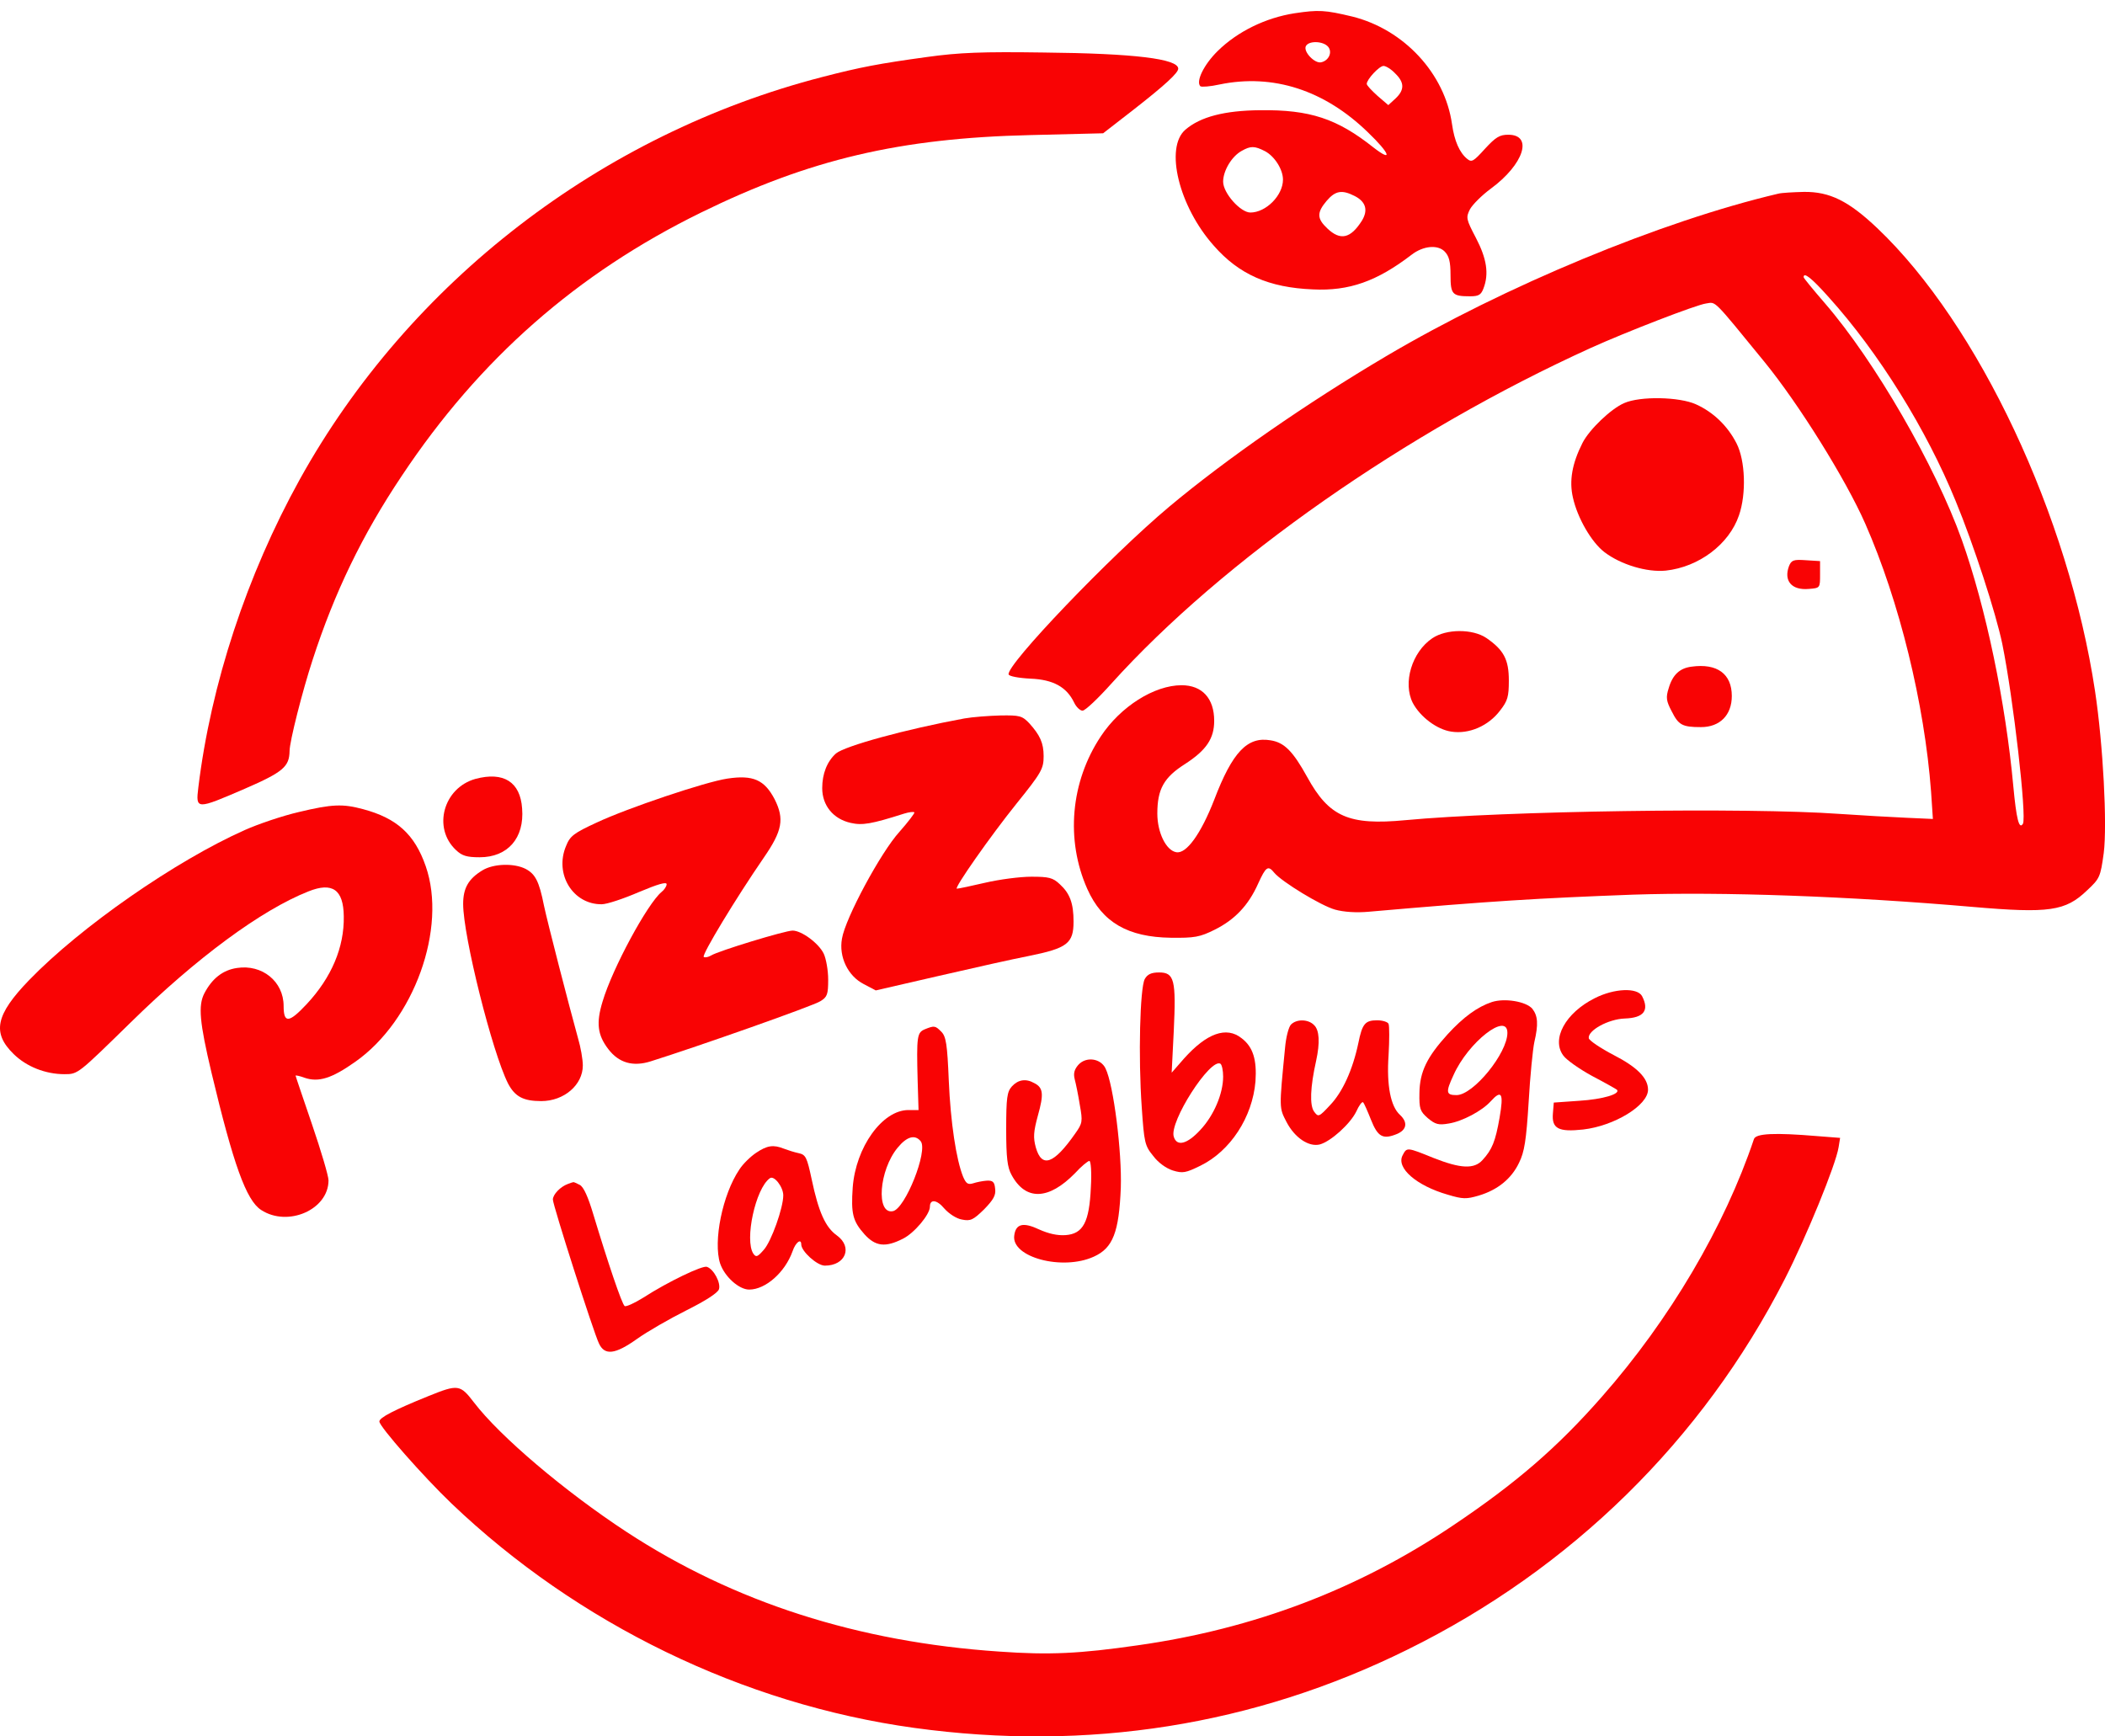 <svg width="80" height="66" viewBox="0 0 80 66" fill="none" xmlns="http://www.w3.org/2000/svg">
<path d="M49.202 0.504C48.099 0.675 47.031 1.198 46.28 1.937C45.757 2.449 45.438 3.097 45.62 3.279C45.666 3.313 45.996 3.29 46.348 3.211C48.384 2.79 50.34 3.427 51.988 5.03C52.819 5.826 52.955 6.19 52.204 5.61C50.817 4.507 49.782 4.166 47.895 4.189C46.541 4.2 45.62 4.439 45.052 4.928C44.256 5.61 44.802 7.85 46.132 9.34C47.087 10.432 48.224 10.932 49.896 11C51.272 11.068 52.33 10.693 53.649 9.681C54.092 9.34 54.638 9.294 54.9 9.556C55.07 9.727 55.127 9.943 55.127 10.454C55.127 11.194 55.195 11.262 55.877 11.262C56.196 11.262 56.287 11.205 56.378 10.966C56.594 10.409 56.503 9.829 56.093 9.044C55.718 8.328 55.707 8.271 55.866 7.953C55.968 7.771 56.321 7.418 56.662 7.168C57.913 6.247 58.277 5.121 57.322 5.121C56.992 5.121 56.844 5.212 56.435 5.656C56.002 6.133 55.934 6.179 55.764 6.042C55.468 5.803 55.275 5.36 55.184 4.723C54.911 2.79 53.353 1.118 51.397 0.63C50.351 0.379 50.112 0.368 49.202 0.504ZM50.476 1.778C50.647 1.983 50.499 2.312 50.203 2.369C49.964 2.415 49.544 1.983 49.623 1.767C49.714 1.539 50.283 1.551 50.476 1.778ZM53.023 2.79C53.376 3.131 53.387 3.415 53.035 3.745L52.762 3.995L52.352 3.643C52.125 3.438 51.943 3.245 51.943 3.188C51.943 3.017 52.42 2.506 52.58 2.506C52.671 2.506 52.875 2.631 53.023 2.79ZM48.077 5.747C48.441 5.94 48.759 6.44 48.759 6.827C48.759 7.43 48.111 8.078 47.52 8.078C47.144 8.078 46.485 7.339 46.485 6.906C46.485 6.486 46.814 5.94 47.19 5.735C47.531 5.542 47.679 5.542 48.077 5.747ZM51.488 7.452C51.909 7.668 52 7.987 51.761 8.385C51.329 9.067 50.942 9.158 50.442 8.68C50.044 8.305 50.044 8.078 50.419 7.634C50.749 7.248 50.999 7.202 51.488 7.452Z" fill="#F90304"/>
<path d="M35.226 2.167C33.407 2.417 32.691 2.553 31.246 2.928C22.843 5.1 15.554 10.718 11.392 18.223C9.379 21.862 8.015 26.001 7.537 29.935C7.435 30.777 7.458 30.777 9.3 29.981C10.767 29.344 10.994 29.139 11.005 28.548C11.005 28.184 11.494 26.262 11.881 25.08C12.711 22.521 13.769 20.327 15.27 18.086C18.226 13.64 21.933 10.388 26.641 8.08C30.769 6.056 34.203 5.248 39.172 5.134L41.924 5.066L43.095 4.157C44.289 3.224 44.778 2.769 44.778 2.61C44.778 2.235 43.107 2.03 39.661 1.996C37.33 1.962 36.455 1.996 35.226 2.167Z" fill="#F90304"/>
<path d="M67.58 7.362C63.133 8.408 57.186 10.876 52.683 13.537C49.681 15.311 46.599 17.448 44.439 19.257C42.199 21.133 38.219 25.295 38.333 25.636C38.355 25.704 38.708 25.772 39.163 25.795C40.027 25.829 40.538 26.113 40.823 26.705C40.902 26.875 41.05 27.012 41.141 27.012C41.243 27.012 41.733 26.546 42.233 25.988C46.474 21.281 53.456 16.402 60.472 13.218C61.803 12.616 64.475 11.581 64.839 11.535C65.226 11.479 65.067 11.319 67.056 13.753C68.364 15.356 70.15 18.222 70.889 19.905C72.185 22.85 73.14 26.75 73.39 30.093L73.459 31.128L72.458 31.083C71.901 31.06 70.752 30.992 69.899 30.935C66.42 30.685 57.152 30.821 53.411 31.174C51.262 31.378 50.511 31.049 49.681 29.536C49.135 28.547 48.806 28.217 48.282 28.138C47.407 27.99 46.838 28.581 46.145 30.401C45.644 31.686 45.087 32.47 44.7 32.391C44.314 32.322 43.984 31.64 43.984 30.924C43.984 29.991 44.234 29.548 45.042 29.036C45.849 28.513 46.145 28.069 46.145 27.398C46.145 26.546 45.69 26.045 44.905 26.045C43.87 26.045 42.585 26.853 41.835 27.99C40.686 29.718 40.493 31.924 41.323 33.789C41.892 35.063 42.87 35.62 44.496 35.643C45.394 35.654 45.599 35.62 46.167 35.336C46.918 34.96 47.441 34.426 47.816 33.584C48.112 32.936 48.191 32.88 48.43 33.175C48.715 33.516 50.204 34.426 50.739 34.574C51.068 34.665 51.546 34.699 52.035 34.653C56.709 34.244 58.437 34.142 62.065 34.005C65.453 33.892 70.263 34.062 74.971 34.471C77.882 34.722 78.496 34.631 79.315 33.846C79.804 33.391 79.826 33.334 79.952 32.425C80.088 31.344 79.929 28.308 79.622 26.273C78.621 19.62 75.198 12.331 71.344 8.67C70.252 7.635 69.535 7.283 68.558 7.294C68.137 7.305 67.705 7.328 67.58 7.362ZM69.501 11.297C71.4 13.4 73.22 16.334 74.323 19.041C75.005 20.689 75.858 23.316 76.097 24.476C76.517 26.546 77.029 31.037 76.881 31.31C76.734 31.549 76.631 31.117 76.517 29.9C76.222 26.682 75.471 23.089 74.562 20.53C73.561 17.721 71.252 13.719 69.353 11.524C68.91 11.012 68.546 10.569 68.546 10.535C68.546 10.33 68.842 10.557 69.501 11.297Z" fill="#F90304"/>
<path d="M61.724 15.322C61.223 15.538 60.404 16.322 60.143 16.834C59.745 17.619 59.631 18.278 59.779 18.915C59.95 19.688 60.484 20.609 60.973 20.984C61.598 21.462 62.588 21.758 63.304 21.689C64.566 21.553 65.715 20.689 66.09 19.586C66.374 18.767 66.329 17.505 65.999 16.857C65.658 16.186 65.112 15.663 64.453 15.367C63.827 15.083 62.337 15.049 61.724 15.322Z" fill="#F90304"/>
<path d="M67.989 21.521C67.784 22.078 68.091 22.442 68.739 22.385C69.171 22.351 69.171 22.351 69.171 21.839V21.327L68.625 21.293C68.159 21.259 68.08 21.293 67.989 21.521Z" fill="#F90304"/>
<path d="M54.432 24.261C53.659 24.784 53.306 25.956 53.693 26.718C53.977 27.252 54.614 27.73 55.16 27.809C55.831 27.912 56.57 27.593 57.014 27.002C57.298 26.638 57.343 26.479 57.343 25.865C57.343 25.069 57.15 24.705 56.49 24.25C55.967 23.897 54.967 23.897 54.432 24.261Z" fill="#F90304"/>
<path d="M64.282 25.34C63.838 25.397 63.566 25.647 63.418 26.158C63.304 26.511 63.327 26.647 63.531 27.034C63.793 27.557 63.929 27.637 64.646 27.637C65.362 27.637 65.817 27.182 65.817 26.454C65.817 25.613 65.26 25.203 64.282 25.34Z" fill="#F90304"/>
<path d="M36.649 27.308C34.421 27.717 32.112 28.354 31.771 28.638C31.43 28.945 31.248 29.412 31.248 29.957C31.248 30.617 31.669 31.129 32.328 31.277C32.772 31.379 33.113 31.322 34.364 30.924C34.546 30.867 34.728 30.845 34.75 30.879C34.773 30.901 34.523 31.231 34.182 31.618C33.477 32.391 32.124 34.904 31.999 35.677C31.873 36.371 32.226 37.099 32.829 37.406L33.283 37.645L35.706 37.087C37.036 36.78 38.56 36.439 39.094 36.337C40.561 36.041 40.8 35.859 40.8 35.029C40.8 34.336 40.663 33.96 40.277 33.608C40.015 33.358 39.856 33.323 39.197 33.323C38.764 33.323 37.98 33.426 37.445 33.551C36.911 33.676 36.422 33.778 36.365 33.778C36.24 33.778 37.65 31.765 38.639 30.537C39.583 29.366 39.663 29.218 39.663 28.741C39.663 28.24 39.526 27.945 39.117 27.49C38.844 27.206 38.753 27.183 38.025 27.194C37.582 27.206 36.968 27.251 36.649 27.308Z" fill="#F90304"/>
<path d="M18.069 29.605C16.852 29.946 16.431 31.47 17.33 32.311C17.557 32.527 17.739 32.584 18.228 32.584C19.297 32.584 19.934 31.856 19.843 30.73C19.774 29.718 19.138 29.32 18.069 29.605Z" fill="#F90304"/>
<path d="M27.643 29.594C26.802 29.719 23.834 30.72 22.674 31.266C21.81 31.664 21.662 31.777 21.514 32.153C21.059 33.222 21.776 34.381 22.867 34.37C23.072 34.37 23.709 34.154 24.289 33.904C24.994 33.608 25.335 33.506 25.335 33.608C25.335 33.688 25.244 33.824 25.141 33.904C24.607 34.347 23.276 36.803 22.901 38.066C22.651 38.885 22.708 39.339 23.117 39.874C23.515 40.397 24.05 40.556 24.732 40.34C26.472 39.794 30.93 38.225 31.18 38.054C31.441 37.895 31.475 37.793 31.475 37.236C31.475 36.883 31.396 36.44 31.305 36.246C31.111 35.848 30.463 35.371 30.122 35.371C29.838 35.371 27.302 36.144 27.029 36.315C26.915 36.383 26.79 36.406 26.745 36.371C26.665 36.292 27.973 34.131 29.03 32.596C29.735 31.573 29.815 31.129 29.44 30.379C29.053 29.64 28.621 29.446 27.643 29.594Z" fill="#F90304"/>
<path d="M11.347 30.867C10.756 31.004 9.835 31.311 9.301 31.55C6.674 32.721 3.069 35.222 1.102 37.258C-0.172 38.577 -0.308 39.259 0.522 40.067C1.011 40.544 1.727 40.829 2.455 40.829C2.967 40.829 2.967 40.817 4.968 38.861C7.47 36.405 9.937 34.586 11.723 33.881C12.632 33.517 13.053 33.812 13.065 34.825C13.087 36.007 12.598 37.156 11.654 38.168C10.983 38.884 10.779 38.907 10.779 38.236C10.779 37.303 9.96 36.644 9.005 36.792C8.47 36.871 8.061 37.19 7.765 37.758C7.527 38.225 7.583 38.85 8.038 40.772C8.868 44.251 9.357 45.627 9.926 45.991C10.938 46.651 12.485 45.98 12.485 44.865C12.485 44.695 12.2 43.74 11.859 42.739C11.518 41.738 11.234 40.908 11.234 40.886C11.234 40.863 11.393 40.897 11.575 40.965C12.109 41.147 12.61 40.988 13.497 40.362C15.737 38.793 16.999 35.279 16.18 32.925C15.759 31.709 15.077 31.095 13.792 30.754C13.03 30.549 12.621 30.56 11.347 30.867Z" fill="#F90304"/>
<path d="M18.329 33.084C17.806 33.403 17.602 33.755 17.602 34.358C17.602 35.586 18.705 39.987 19.307 41.181C19.569 41.681 19.887 41.852 20.57 41.852C21.434 41.852 22.15 41.237 22.15 40.498C22.15 40.271 22.07 39.805 21.968 39.464C21.616 38.19 20.808 35.063 20.672 34.415C20.49 33.494 20.342 33.221 19.978 33.027C19.535 32.8 18.75 32.823 18.329 33.084Z" fill="#F90304"/>
<path d="M43.506 37.213C43.324 37.554 43.256 40.181 43.392 42.091C43.483 43.421 43.506 43.546 43.825 43.933C44.018 44.195 44.325 44.411 44.575 44.49C44.95 44.604 45.064 44.581 45.621 44.308C46.758 43.751 47.6 42.466 47.714 41.102C47.77 40.283 47.623 39.794 47.19 39.464C46.61 38.998 45.86 39.271 44.996 40.237L44.529 40.772L44.609 39.18C44.7 37.247 44.632 36.962 44.052 36.962C43.756 36.962 43.608 37.031 43.506 37.213ZM46.485 40.92C46.485 41.568 46.133 42.398 45.621 42.944C45.121 43.49 44.723 43.592 44.609 43.205C44.427 42.648 45.996 40.203 46.383 40.431C46.44 40.476 46.485 40.692 46.485 40.92Z" fill="#F90304"/>
<path d="M60.609 37.94C59.494 38.497 58.948 39.498 59.415 40.123C59.54 40.294 60.029 40.635 60.506 40.896C60.984 41.146 61.405 41.385 61.45 41.419C61.598 41.578 60.927 41.783 60.017 41.84L59.051 41.908L59.017 42.329C58.971 42.898 59.233 43.034 60.165 42.932C61.359 42.795 62.633 42.011 62.633 41.419C62.633 40.976 62.212 40.555 61.325 40.1C60.825 39.839 60.404 39.554 60.381 39.463C60.336 39.168 61.12 38.736 61.746 38.713C62.474 38.69 62.69 38.406 62.405 37.86C62.223 37.53 61.348 37.564 60.609 37.94Z" fill="#F90304"/>
<path d="M56.697 38.087C56.151 38.269 55.617 38.656 55.014 39.315C54.229 40.18 53.956 40.737 53.945 41.544C53.934 42.147 53.968 42.238 54.263 42.499C54.548 42.738 54.673 42.772 55.059 42.704C55.571 42.624 56.322 42.226 56.651 41.863C57.072 41.396 57.152 41.556 56.992 42.477C56.833 43.386 56.708 43.693 56.344 44.091C56.026 44.444 55.514 44.421 54.479 44.012C53.467 43.602 53.467 43.602 53.308 43.909C53.047 44.387 53.831 45.069 55.025 45.41C55.594 45.581 55.73 45.581 56.197 45.444C56.924 45.228 57.447 44.796 57.732 44.194C57.936 43.784 58.005 43.341 58.096 41.885C58.152 40.896 58.255 39.873 58.312 39.611C58.471 38.929 58.448 38.61 58.232 38.337C57.993 38.065 57.186 37.928 56.697 38.087ZM57.288 39.258C57.288 40.032 55.992 41.624 55.355 41.624C54.957 41.624 54.934 41.521 55.241 40.862C55.798 39.611 57.288 38.451 57.288 39.258Z" fill="#F90304"/>
<path d="M49.065 38.941C48.974 39.032 48.872 39.429 48.838 39.828C48.611 42.147 48.611 42.102 48.895 42.648C49.202 43.239 49.736 43.603 50.157 43.5C50.578 43.387 51.317 42.716 51.544 42.25C51.647 42.022 51.76 41.863 51.806 41.897C51.84 41.931 51.976 42.238 52.102 42.557C52.363 43.216 52.556 43.319 53.091 43.102C53.466 42.943 53.511 42.659 53.205 42.375C52.852 42.056 52.693 41.26 52.772 40.112C52.806 39.532 52.806 38.997 52.772 38.918C52.75 38.849 52.556 38.781 52.34 38.781C51.885 38.781 51.772 38.906 51.624 39.645C51.408 40.669 51.021 41.51 50.555 41.999C50.123 42.466 50.1 42.466 49.941 42.25C49.77 42.011 49.793 41.328 50.02 40.316C50.168 39.634 50.146 39.157 49.941 38.963C49.725 38.736 49.281 38.724 49.065 38.941Z" fill="#F90304"/>
<path d="M35.148 39.122C34.852 39.247 34.83 39.383 34.875 41.078L34.909 42.192H34.523C33.533 42.192 32.521 43.602 32.407 45.137C32.339 46.127 32.407 46.411 32.851 46.911C33.272 47.377 33.647 47.423 34.318 47.082C34.75 46.866 35.341 46.161 35.341 45.865C35.341 45.569 35.603 45.592 35.887 45.933C36.069 46.138 36.353 46.32 36.558 46.354C36.888 46.422 36.99 46.365 37.4 45.967C37.752 45.603 37.854 45.433 37.82 45.183C37.797 44.921 37.729 44.864 37.502 44.876C37.343 44.887 37.115 44.933 36.979 44.978C36.785 45.035 36.717 44.989 36.603 44.728C36.342 44.08 36.126 42.67 36.058 41.066C36.001 39.69 35.955 39.395 35.773 39.213C35.546 38.985 35.512 38.974 35.148 39.122ZM34.989 43.375C35.284 43.727 34.398 45.956 33.931 46.036C33.283 46.161 33.408 44.478 34.113 43.625C34.466 43.193 34.773 43.113 34.989 43.375Z" fill="#F90304"/>
<path d="M40.981 40.475C40.833 40.646 40.787 40.794 40.844 41.021C40.89 41.192 40.981 41.635 41.038 41.999C41.151 42.625 41.14 42.693 40.867 43.079C40.048 44.251 39.593 44.41 39.366 43.614C39.264 43.239 39.275 43.023 39.446 42.397C39.673 41.59 39.65 41.34 39.309 41.169C38.991 40.987 38.695 41.033 38.456 41.294C38.274 41.499 38.24 41.715 38.24 42.92C38.24 44.012 38.286 44.376 38.445 44.66C38.979 45.649 39.855 45.615 40.856 44.592C41.094 44.33 41.345 44.126 41.401 44.126C41.458 44.126 41.492 44.558 41.458 45.126C41.401 46.457 41.163 46.9 40.492 46.946C40.185 46.968 39.844 46.889 39.491 46.73C38.888 46.445 38.604 46.514 38.547 46.957C38.422 47.787 40.378 48.31 41.572 47.764C42.3 47.435 42.527 46.832 42.596 45.149C42.641 43.785 42.322 41.237 42.016 40.612C41.834 40.225 41.276 40.146 40.981 40.475Z" fill="#F90304"/>
<path d="M66.658 43.296C65.543 46.616 63.463 50.153 60.881 53.087C59.198 55.008 57.618 56.373 55.23 57.976C51.614 60.41 47.656 61.911 43.244 62.536C41.027 62.855 39.878 62.911 37.979 62.775C32.601 62.411 27.893 60.899 23.811 58.226C21.468 56.691 19.001 54.599 18.011 53.303C17.488 52.62 17.409 52.609 16.283 53.064C14.964 53.598 14.418 53.883 14.418 54.03C14.418 54.224 16.101 56.134 17.159 57.146C21.946 61.717 28.234 64.776 34.739 65.675C41.334 66.584 47.656 65.584 53.478 62.707C59.71 59.636 64.702 54.735 67.829 48.618C68.648 47.014 69.774 44.262 69.876 43.603L69.933 43.25L69.057 43.182C67.443 43.046 66.726 43.08 66.658 43.296Z" fill="#F90304"/>
<path d="M28.734 43.819C28.529 43.955 28.233 44.24 28.097 44.456C27.46 45.4 27.096 47.185 27.369 48.026C27.54 48.527 28.085 49.016 28.472 49.016C29.098 49.016 29.837 48.356 30.121 47.56C30.235 47.219 30.451 47.06 30.451 47.299C30.451 47.56 31.053 48.106 31.349 48.106C32.134 48.106 32.418 47.401 31.804 46.957C31.372 46.65 31.11 46.07 30.849 44.831C30.667 43.978 30.621 43.887 30.348 43.83C30.189 43.796 29.939 43.717 29.791 43.66C29.393 43.501 29.154 43.535 28.734 43.819ZM29.768 45.434C29.768 45.911 29.314 47.185 29.029 47.503C28.79 47.776 28.734 47.799 28.631 47.651C28.29 47.139 28.711 45.172 29.257 44.785C29.416 44.66 29.768 45.115 29.768 45.434Z" fill="#F90304"/>
<path d="M21.58 45.002C21.296 45.105 21.012 45.401 21.012 45.594C21.012 45.81 22.558 50.643 22.763 51.063C22.979 51.53 23.377 51.484 24.207 50.893C24.605 50.609 25.458 50.12 26.095 49.801C26.823 49.437 27.277 49.142 27.323 49.005C27.402 48.767 27.13 48.243 26.868 48.152C26.709 48.084 25.378 48.721 24.446 49.324C24.116 49.528 23.798 49.676 23.741 49.642C23.639 49.585 23.093 47.959 22.547 46.151C22.354 45.503 22.183 45.116 22.035 45.037C21.921 44.98 21.808 44.923 21.785 44.934C21.762 44.934 21.671 44.968 21.58 45.002Z" fill="#F90304"/>
</svg>
